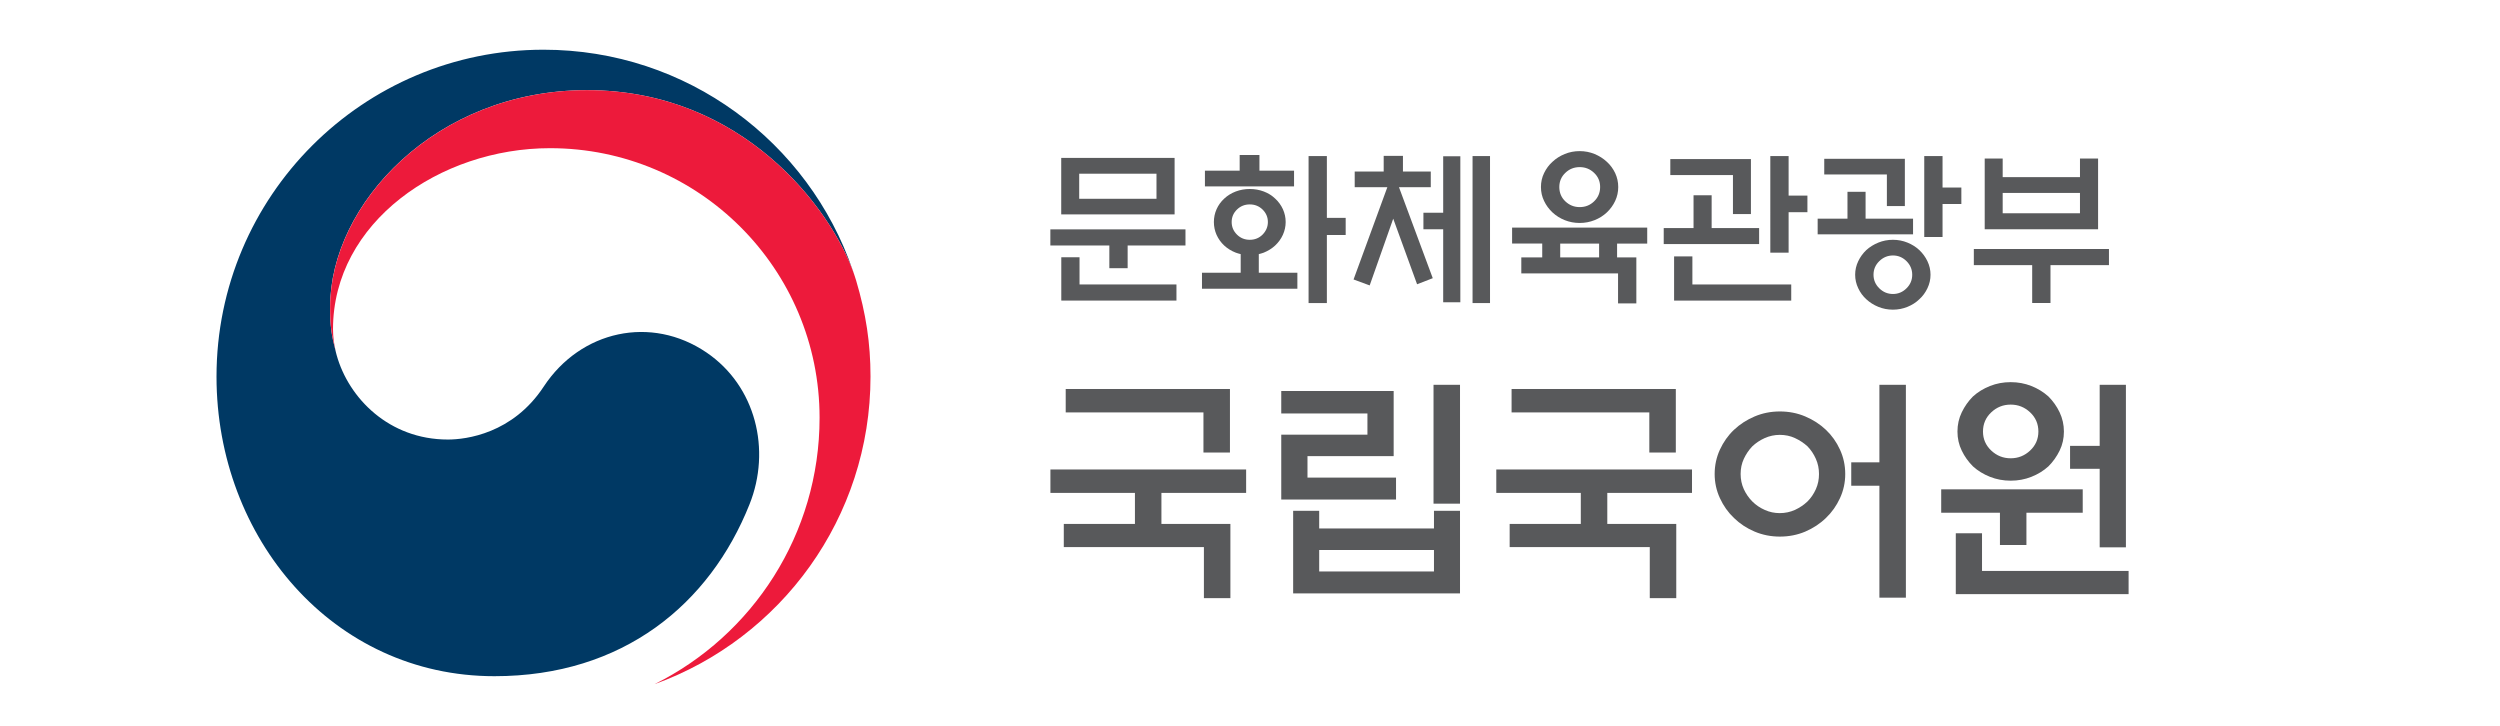 <?xml version="1.0" encoding="utf-8"?>
<!-- Generator: Adobe Illustrator 26.3.1, SVG Export Plug-In . SVG Version: 6.00 Build 0)  -->
<svg version="1.1" id="Layer_1" xmlns="http://www.w3.org/2000/svg" xmlns:xlink="http://www.w3.org/1999/xlink" x="0px" y="0px"
	 viewBox="0 0 390.75 113.46" style="enable-background:new 0 0 390.75 113.46;" xml:space="preserve">
<style type="text/css">
	.st0{fill:#003964;}
	.st1{fill:#ED1A3B;}
	.st2{fill:#58595B;}
</style>
<g>
	<g>
		<g>
			<g>
				<g>
					<g>
						<path class="st0" d="M110.42,55.09c-8.62-5.85-19.65-3.46-25.44,5.34c-4.84,7.36-12.14,8.27-14.97,8.27
							c-9.21,0-15.52-6.48-17.39-13.19h0c-0.02-0.07-0.03-0.12-0.05-0.19c-0.01-0.07-0.04-0.15-0.06-0.23
							c-0.73-2.8-0.92-4.14-0.92-7.11c0-16.04,16.46-33.89,40.16-33.89c24.27,0,38.16,18.47,41.73,28.74
							c-0.06-0.18-0.11-0.36-0.18-0.54C126.42,22.2,107.38,7.77,84.95,7.77c-28.22,0-51.11,22.88-51.11,51.1
							c0,25.23,18.2,46.82,43.44,46.82c20.13,0,33.66-11.29,39.86-26.84C120.56,70.34,118.15,60.34,110.42,55.09z"/>
					</g>
					<g>
						<path class="st1" d="M133.81,43.83c-2.98-10.01-16.98-29.74-42.05-29.74c-23.7,0-40.16,17.86-40.16,33.89
							c0,2.97,0.18,4.31,0.92,7.11c-0.31-1.22-0.47-2.45-0.47-3.65c0-16.7,16.72-28.28,33.92-28.28c23.28,0,42.13,18.87,42.13,42.13
							c0,18.24-10.5,34.03-25.75,41.62l0,0.01c19.67-7.12,33.71-25.95,33.71-48.07C136.06,53.63,135.35,49.02,133.81,43.83z"/>
					</g>
				</g>
			</g>
		</g>
	</g>
	<g>
		<path class="st2" d="M185.29,35.85v2.52h-9.04v3.55h-2.86v-3.55h-9.22v-2.52H185.29z M165.87,33.51v-8.83h17.72v8.83H165.87z
			 M168.73,40.21v4.25h15.15v2.52h-18v-6.77H168.73z M180.76,27.15h-12.08v3.92h12.08V27.15z"/>
		<path class="st2" d="M200.95,34.7c0,0.7-0.15,1.37-0.44,2.01c-0.29,0.64-0.7,1.19-1.21,1.67c-0.5,0.46-1.09,0.83-1.78,1.11
			c-0.24,0.09-0.5,0.16-0.77,0.23v2.91h6.03v2.5h-14.91v-2.5h6.05v-2.91c-0.29-0.07-0.55-0.15-0.77-0.23
			c-0.69-0.27-1.29-0.64-1.8-1.11c-0.52-0.48-0.91-1.04-1.2-1.67c-0.28-0.64-0.42-1.3-0.42-2.01c0-0.7,0.14-1.37,0.42-2
			c0.28-0.63,0.68-1.18,1.2-1.66c0.51-0.48,1.12-0.85,1.8-1.11c0.69-0.26,1.42-0.39,2.19-0.39c0.77,0,1.5,0.13,2.19,0.39
			c0.69,0.26,1.28,0.63,1.78,1.11c0.52,0.48,0.92,1.03,1.21,1.66C200.8,33.33,200.95,33.99,200.95,34.7z M193.76,26.68v-2.45h3.09
			v2.45h5.41v2.45h-13.93v-2.45H193.76z M198.17,34.7c0-0.76-0.28-1.4-0.82-1.94c-0.55-0.54-1.22-0.81-2.01-0.81
			c-0.79,0-1.46,0.27-2.01,0.81c-0.55,0.54-0.82,1.19-0.82,1.94c0,0.76,0.27,1.41,0.82,1.96c0.55,0.55,1.22,0.82,2.01,0.82
			c0.79,0,1.46-0.27,2.01-0.82C197.89,36.1,198.17,35.45,198.17,34.7z M207.39,47.37h-2.86V24.39h2.86v9.66h2.94v2.68h-2.94V47.37z"
			/>
		<path class="st2" d="M211.74,29.26v-2.45h4.53v-2.45h3.01v2.45h4.35v2.45h-4.97l5.28,14.22l-2.45,0.95l-3.73-10.25l-3.68,10.43
			l-2.52-0.93l5.28-14.42H211.74z M225.57,24.42h2.68v22.82h-2.68V35.83h-3.09v-2.58h3.09V24.42z M230.16,24.39h2.73v22.98h-2.73
			V24.39z"/>
		<path class="st2" d="M257.46,35.57v2.5h-4.71v2.16h3.01v7.19h-2.86v-4.69h-15.12v-2.5h3.27v-2.16h-4.71v-2.5H257.46z
			 M252.93,29.23c0,0.77-0.16,1.5-0.48,2.18c-0.32,0.68-0.75,1.27-1.3,1.79c-0.55,0.52-1.19,0.92-1.92,1.21
			c-0.73,0.29-1.51,0.44-2.33,0.44c-0.82,0-1.6-0.15-2.33-0.44c-0.73-0.29-1.37-0.7-1.92-1.21c-0.55-0.52-0.99-1.11-1.31-1.79
			c-0.33-0.68-0.49-1.4-0.49-2.18c0-0.77,0.16-1.5,0.49-2.18c0.33-0.68,0.76-1.27,1.31-1.76c0.55-0.52,1.19-0.92,1.92-1.22
			c0.73-0.3,1.51-0.45,2.33-0.45c0.82,0,1.6,0.15,2.33,0.45c0.73,0.3,1.37,0.71,1.92,1.22c0.55,0.5,0.98,1.09,1.3,1.76
			C252.77,27.74,252.93,28.46,252.93,29.23z M250.1,29.23c0-0.88-0.31-1.61-0.94-2.21c-0.63-0.6-1.38-0.9-2.25-0.9
			c-0.88,0-1.63,0.3-2.25,0.9c-0.63,0.6-0.94,1.34-0.94,2.21c0,0.89,0.31,1.64,0.94,2.24c0.63,0.6,1.38,0.9,2.25,0.9
			c0.88,0,1.63-0.3,2.25-0.9C249.78,30.87,250.1,30.13,250.1,29.23z M249.94,40.23v-2.16h-6.08v2.16H249.94z"/>
		<path class="st2" d="M274.95,35.65v2.5h-14.91v-2.5h4.66v-5.13h2.83v5.13H274.95z M270.86,33.46v-6.1h-9.79v-2.5h12.6v8.6H270.86z
			 M261.66,46.98v-6.9h2.86v4.38h15.45v2.52H261.66z M279.56,39.49h-2.86V24.39h2.86v6.18h2.94v2.6h-2.94V39.49z"/>
		<path class="st2" d="M299.01,34.18v2.45H284.1v-2.45h4.66v-4.2h2.83v4.2H299.01z M294.92,32.22v-4.95h-9.79v-2.45h12.6v7.39
			H294.92z M301.74,42.94c0,0.74-0.16,1.44-0.48,2.11c-0.32,0.67-0.74,1.25-1.28,1.73c-0.51,0.5-1.13,0.89-1.84,1.18
			c-0.71,0.29-1.47,0.44-2.28,0.44c-0.81,0-1.57-0.15-2.28-0.44c-0.71-0.29-1.34-0.69-1.87-1.18c-0.53-0.48-0.96-1.06-1.27-1.73
			c-0.32-0.67-0.48-1.37-0.48-2.11s0.16-1.44,0.48-2.11c0.32-0.67,0.74-1.25,1.27-1.75c0.53-0.48,1.16-0.87,1.87-1.16
			c0.71-0.29,1.47-0.44,2.28-0.44c0.81,0,1.57,0.15,2.28,0.44c0.71,0.29,1.33,0.68,1.84,1.16c0.53,0.5,0.96,1.08,1.28,1.75
			C301.58,41.5,301.74,42.2,301.74,42.94z M298.88,42.94c0-0.82-0.3-1.53-0.89-2.12s-1.3-0.89-2.12-0.89c-0.82,0-1.54,0.3-2.14,0.89
			c-0.6,0.59-0.9,1.3-0.9,2.12s0.3,1.53,0.9,2.12c0.6,0.59,1.31,0.89,2.14,0.89c0.82,0,1.53-0.3,2.12-0.89
			C298.59,44.47,298.88,43.76,298.88,42.94z M303.62,37.04h-2.86V24.39h2.86v4.92h2.94v2.58h-2.94V37.04z"/>
		<path class="st2" d="M308.51,38.92h21.12v2.52h-9.14v5.92h-2.86v-5.92h-9.12V38.92z M313.02,27.69h12.08v-2.91h2.83v11.05h-17.72
			V24.78h2.81V27.69z M325.1,30.16h-12.08v3.17h12.08V30.16z"/>
	</g>
	<g>
		<g>
			<path class="st2" d="M177.39,81.89v-4.85h-13.21v-3.66h30.59v3.66h-13.24v4.85h10.78v11.6h-4.14v-7.98h-21.9v-3.62H177.39z
				 M192.24,60.81v9.92h-4.14v-6.27h-21.53v-3.66H192.24z"/>
			<path class="st2" d="M218.2,78.08h-17.94V67.94h13.47v-3.32h-13.47v-3.51h17.57v10.18h-13.47v3.36h13.84V78.08z M202.12,79.84
				h4.07v2.76h17.94v-2.76h4.07v12.91h-26.08V79.84z M224.13,85.96h-17.94v3.36h17.94V85.96z M224.06,60.14h4.14v18.58h-4.14V60.14z
				"/>
			<path class="st2" d="M247.08,81.89v-4.85h-13.21v-3.66h30.59v3.66h-13.24v4.85H262v11.6h-4.14v-7.98h-21.9v-3.62H247.08z
				 M261.93,60.81v9.92h-4.14v-6.27h-21.53v-3.66H261.93z"/>
			<path class="st2" d="M288.41,74.09c0,1.32-0.27,2.57-0.82,3.77c-0.55,1.19-1.28,2.23-2.2,3.1c-0.92,0.9-2,1.6-3.23,2.13
				c-1.23,0.52-2.56,0.78-3.97,0.78c-1.39,0-2.71-0.26-3.94-0.78c-1.23-0.52-2.31-1.23-3.23-2.13c-0.92-0.87-1.65-1.9-2.2-3.1
				c-0.55-1.19-0.82-2.45-0.82-3.77c0-1.34,0.27-2.61,0.82-3.81c0.55-1.19,1.28-2.23,2.2-3.1c0.92-0.87,2-1.57,3.23-2.09
				c1.23-0.52,2.54-0.78,3.94-0.78c1.42,0,2.74,0.26,3.97,0.78c1.23,0.52,2.31,1.22,3.23,2.09c0.92,0.87,1.65,1.9,2.2,3.1
				C288.14,71.48,288.41,72.75,288.41,74.09z M284.31,74.09c0-0.85-0.16-1.63-0.49-2.37c-0.32-0.73-0.76-1.39-1.31-1.96
				c-0.57-0.52-1.23-0.95-1.96-1.29c-0.73-0.34-1.52-0.5-2.37-0.5c-0.82,0-1.6,0.17-2.35,0.5c-0.75,0.34-1.39,0.77-1.94,1.29
				c-0.55,0.57-0.99,1.23-1.33,1.96c-0.34,0.73-0.5,1.52-0.5,2.37c0,0.85,0.17,1.64,0.5,2.37c0.34,0.73,0.78,1.37,1.33,1.92
				c0.55,0.55,1.19,0.99,1.94,1.32c0.75,0.34,1.53,0.5,2.35,0.5c0.84,0,1.63-0.17,2.37-0.5c0.73-0.34,1.39-0.78,1.96-1.32
				c0.55-0.55,0.98-1.19,1.31-1.92C284.15,75.73,284.31,74.94,284.31,74.09z M293.75,60.14h4.14v33.28h-4.14v-17.5h-4.4v-3.66h4.4
				V60.14z"/>
			<path class="st2" d="M325.53,80.14h-8.8v5.04h-4.14v-5.04h-9.18v-3.66h22.12V80.14z M305.69,92.86v-9.51h4.1v5.89h22.91v3.62
				H305.69z M322.59,67.45c0,1.07-0.22,2.06-0.67,2.98c-0.45,0.92-1.03,1.74-1.75,2.46c-0.77,0.7-1.66,1.24-2.67,1.64
				c-1.01,0.4-2.08,0.6-3.23,0.6c-1.14,0-2.22-0.2-3.23-0.6c-1.01-0.4-1.9-0.94-2.67-1.64c-0.72-0.72-1.31-1.54-1.75-2.46
				c-0.45-0.92-0.67-1.91-0.67-2.98c0-1.07,0.22-2.07,0.67-3c0.45-0.93,1.03-1.76,1.75-2.48c0.77-0.7,1.66-1.24,2.67-1.64
				c1.01-0.4,2.08-0.6,3.23-0.6c1.14,0,2.22,0.2,3.23,0.6c1.01,0.4,1.9,0.95,2.67,1.64c0.72,0.72,1.31,1.55,1.75,2.48
				C322.36,65.38,322.59,66.38,322.59,67.45z M318.6,67.45c0-1.19-0.43-2.19-1.29-3c-0.86-0.81-1.87-1.21-3.04-1.21
				c-1.17,0-2.18,0.4-3.04,1.21c-0.86,0.81-1.29,1.81-1.29,3c0,1.17,0.43,2.16,1.29,2.97c0.86,0.81,1.87,1.21,3.04,1.21
				c1.17,0,2.18-0.4,3.04-1.21C318.17,69.61,318.6,68.62,318.6,67.45z M328.18,60.14h4.1v25.41h-4.1V73.27h-4.63v-3.58h4.63V60.14z"
				/>
		</g>
	</g>
</g>
</svg>
